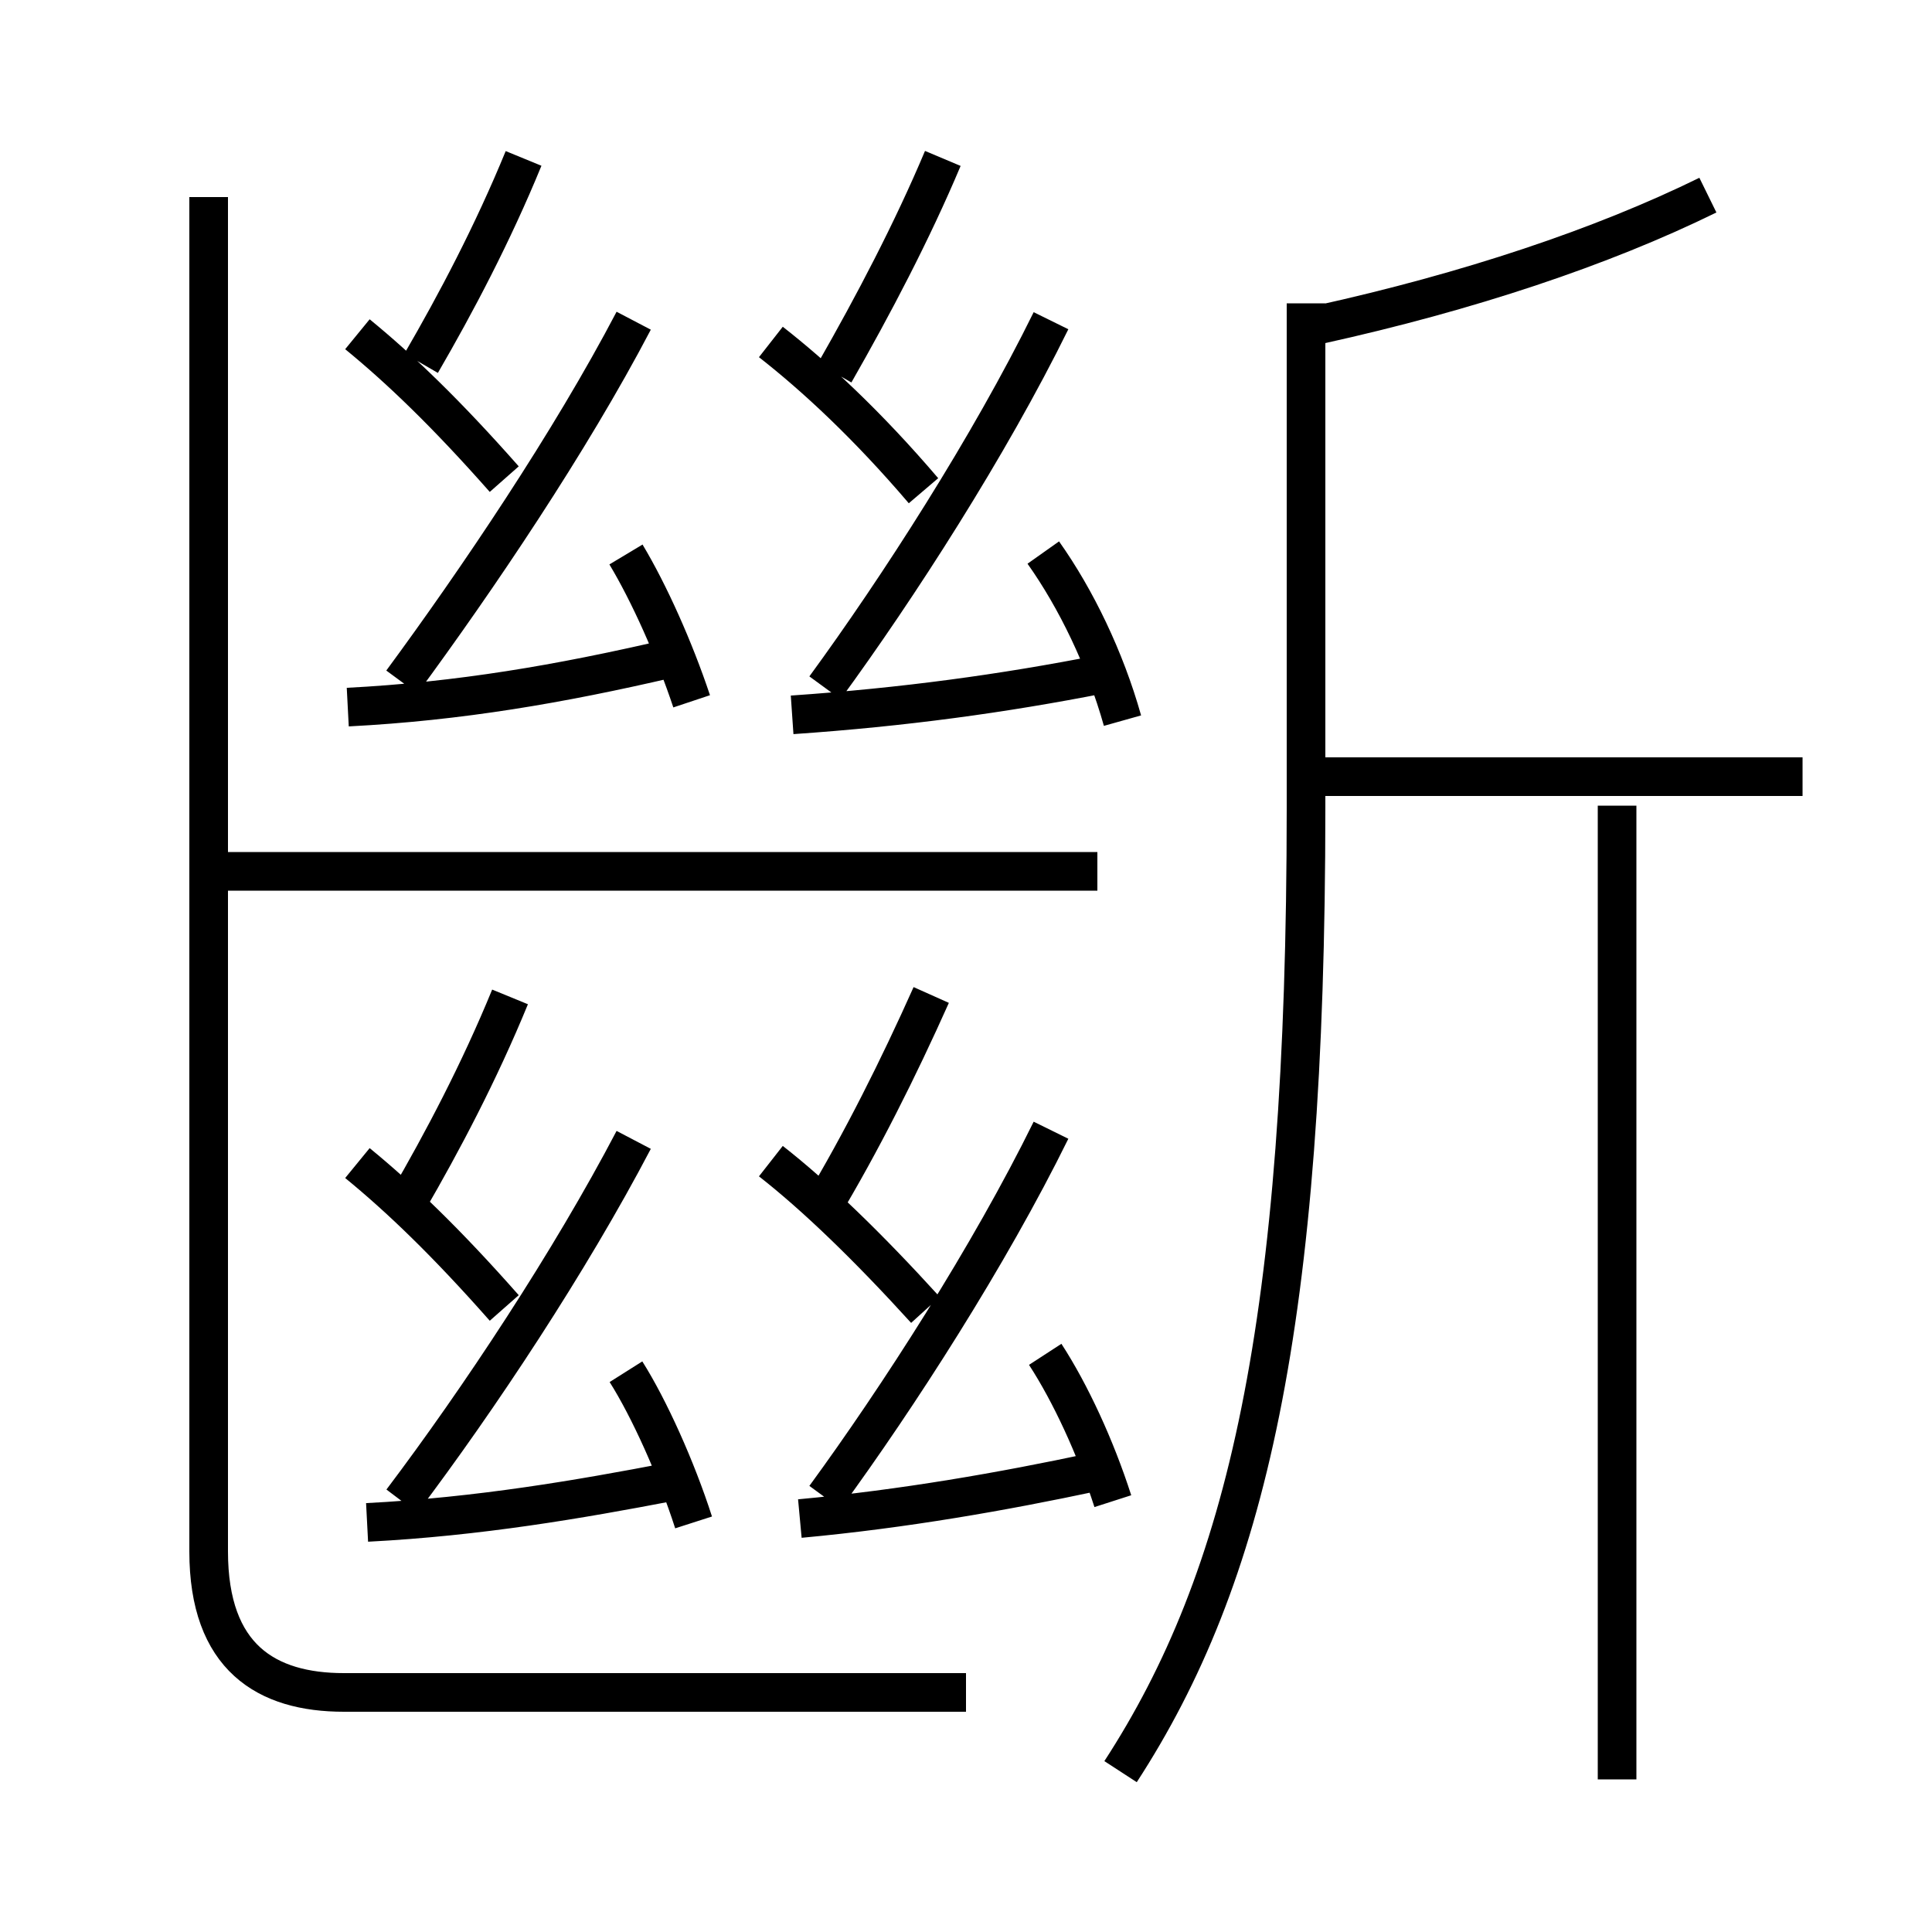 <?xml version='1.0' encoding='utf8'?>
<svg viewBox="0.0 -6.0 50.0 50.0" version="1.1" xmlns="http://www.w3.org/2000/svg">
<rect x="0.0" y="-6.0" width="50.0" height="50.0" fill="#808080" stroke="none"/>
<rect x="-1000" y="-1000" width="2000" height="2000" stroke="white" fill="white"/>
<g style="fill:white;stroke:#000000;  stroke-width:1">
<path d="M 25.0 -0.2 L 8.9 -0.2 C 6.9 -0.2 5.4 -1.1 5.4 -3.85 L 5.4 -38.9 M 9.5 -4.6 C 12.4 -4.75 15.0 -5.2 17.35 -5.65 M 13.05 -10.15 C 11.55 -11.85 10.35 -13.0 9.25 -13.9 M 17.95 -4.6 C 17.5 -6.0 16.8 -7.55 16.2 -8.5 M 10.4 -5.15 C 12.4 -7.8 14.75 -11.35 16.4 -14.5 M 10.55 -12.9 C 11.45 -14.45 12.4 -16.25 13.2 -18.2 M 20.7 -4.7 C 23.4 -4.95 25.95 -5.4 28.3 -5.9 M 23.95 -10.1 C 22.45 -11.75 21.1 -13.05 19.95 -13.95 M 28.8 -5.15 C 28.35 -6.55 27.7 -7.95 27.05 -8.95 M 21.35 -5.25 C 23.25 -7.85 25.6 -11.5 27.2 -14.75 M 9.0 -25.7 C 11.9 -25.85 14.5 -26.3 17.3 -26.95 M 28.4 -21.45 L 5.25 -21.45 M 21.25 -12.7 C 22.3 -14.45 23.25 -16.35 24.1 -18.25 M 13.05 -31.6 C 11.55 -33.3 10.35 -34.45 9.25 -35.35 M 17.9 -25.85 C 17.45 -27.2 16.8 -28.65 16.2 -29.65 M 10.4 -26.35 C 12.35 -29.0 14.75 -32.55 16.4 -35.7 M 29.0 1.85 C 32.25 -3.15 33.8 -9.7 33.8 -23.1 L 33.8 -36.15 M 20.5 -25.5 C 23.4 -25.7 25.95 -26.05 28.5 -26.55 M 10.9 -34.6 C 11.8 -36.15 12.75 -37.95 13.55 -39.9 M 41.85 2.05 L 41.85 -23.15 M 23.9 -31.3 C 22.45 -33.0 21.1 -34.25 19.95 -35.15 M 29.05 -25.35 C 28.6 -26.95 27.85 -28.5 27.0 -29.7 M 21.35 -26.2 C 23.25 -28.8 25.6 -32.45 27.2 -35.7 M 21.6 -34.35 C 22.6 -36.1 23.6 -38.0 24.4 -39.9 M 46.65 -23.9 L 34.15 -23.9 M 34.15 -35.6 C 38.0 -36.45 41.45 -37.6 44.2 -38.95" transform="translate(0.0 38.0)" />
</g>
</svg>